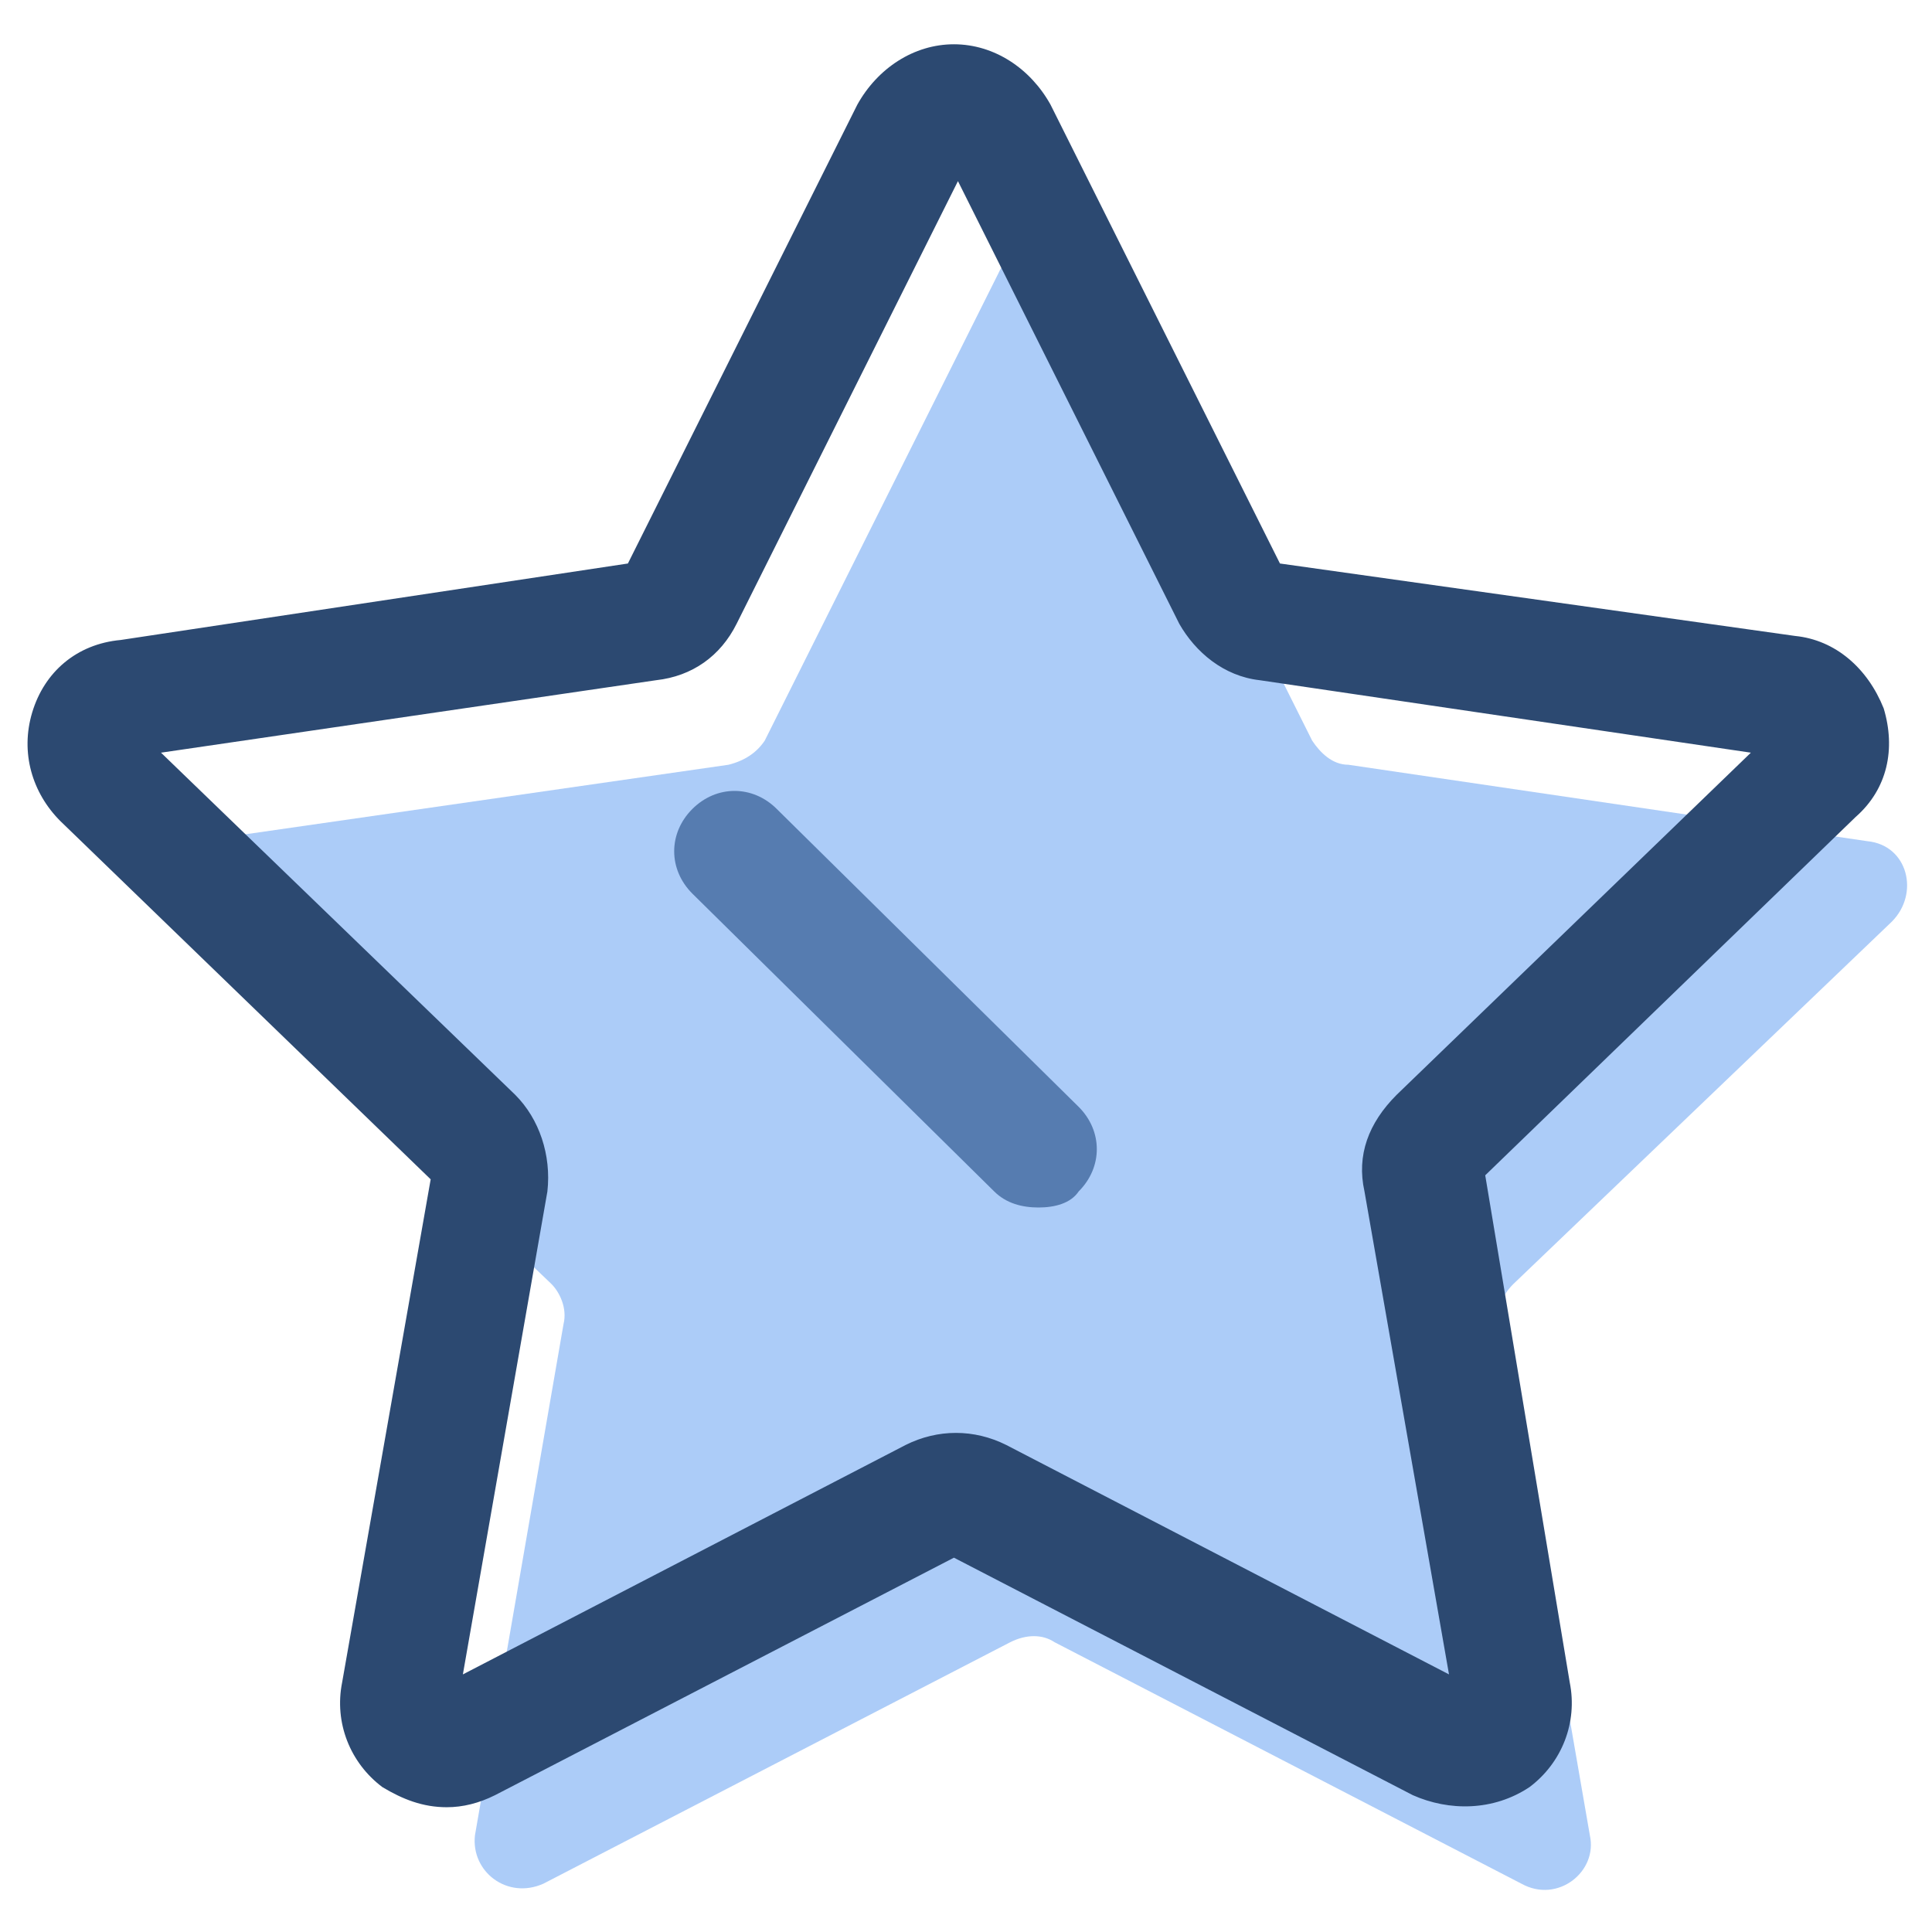 <?xml version="1.0" standalone="no"?><!DOCTYPE svg PUBLIC "-//W3C//DTD SVG 1.1//EN" "http://www.w3.org/Graphics/SVG/1.1/DTD/svg11.dtd"><svg t="1743322930443" class="icon" viewBox="0 0 1024 1024" version="1.1" xmlns="http://www.w3.org/2000/svg" p-id="5303" xmlns:xlink="http://www.w3.org/1999/xlink" width="200" height="200"><path d="M571.733 145.067l123.733 247.467c4.267 6.4 10.667 12.8 19.2 12.8l275.2 40.533c21.333 2.133 27.733 27.733 12.8 42.667l-200.533 192c-6.4 6.4-8.533 12.8-6.4 21.333l46.933 270.933c4.267 19.2-17.067 36.267-36.267 25.6l-247.467-128c-6.4-4.267-14.933-4.267-23.467 0l-247.467 128c-19.2 8.533-38.4-6.4-36.267-25.6L298.667 701.867c2.133-8.533-2.133-17.067-6.4-21.333l-200.533-192c-14.933-14.933-6.4-38.4 12.8-42.667L386.133 405.333c8.533-2.133 14.933-6.4 19.2-12.8l123.733-247.467c8.533-19.2 34.133-19.2 42.667 0z" fill="#ACCCF8" p-id="5304"></path><path d="M236.8 957.867c-12.8 0-23.467-4.267-34.133-10.667-17.067-12.8-25.6-34.133-21.333-55.467l46.933-266.667-196.267-189.867c-14.933-14.933-21.333-36.267-14.933-57.6 6.4-21.333 23.467-36.267 46.933-38.4L332.8 298.667l121.6-243.2c10.667-19.2 29.867-32 51.2-32s40.533 12.8 51.2 32L678.4 298.667l273.067 38.4c21.333 2.133 38.4 17.067 46.933 38.4 6.4 21.333 2.133 42.667-14.933 57.6l-196.267 189.867L832 891.733c4.267 21.333-4.267 42.667-21.333 55.467-19.2 12.8-42.667 12.8-61.867 4.267l-243.2-125.867-243.2 125.867c-8.533 4.267-17.067 6.4-25.6 6.4zM85.333 398.933l187.733 181.333c12.8 12.8 19.2 32 17.067 51.2l-44.8 256 234.667-121.6c17.067-8.533 36.267-8.533 53.333 0l234.667 121.6-44.8-256c-4.267-19.2 2.133-36.267 17.067-51.2l187.733-181.333-260.267-38.4c-19.2-2.133-34.133-14.933-42.667-29.867l-117.333-234.667-117.333 234.667c-8.533 17.067-23.467 27.733-42.667 29.867L85.333 398.933z m855.467 2.133z" fill="#2C4971" p-id="5305"></path><path d="M550.4 640c-8.533 0-17.067-2.133-23.467-8.533l-160-157.867c-12.8-12.8-12.8-32 0-44.8 12.8-12.8 32-12.8 44.8 0l160 157.867c12.8 12.8 12.8 32 0 44.8-4.267 6.4-12.8 8.533-21.333 8.533z" fill="#567CB0" p-id="5306"></path></svg>